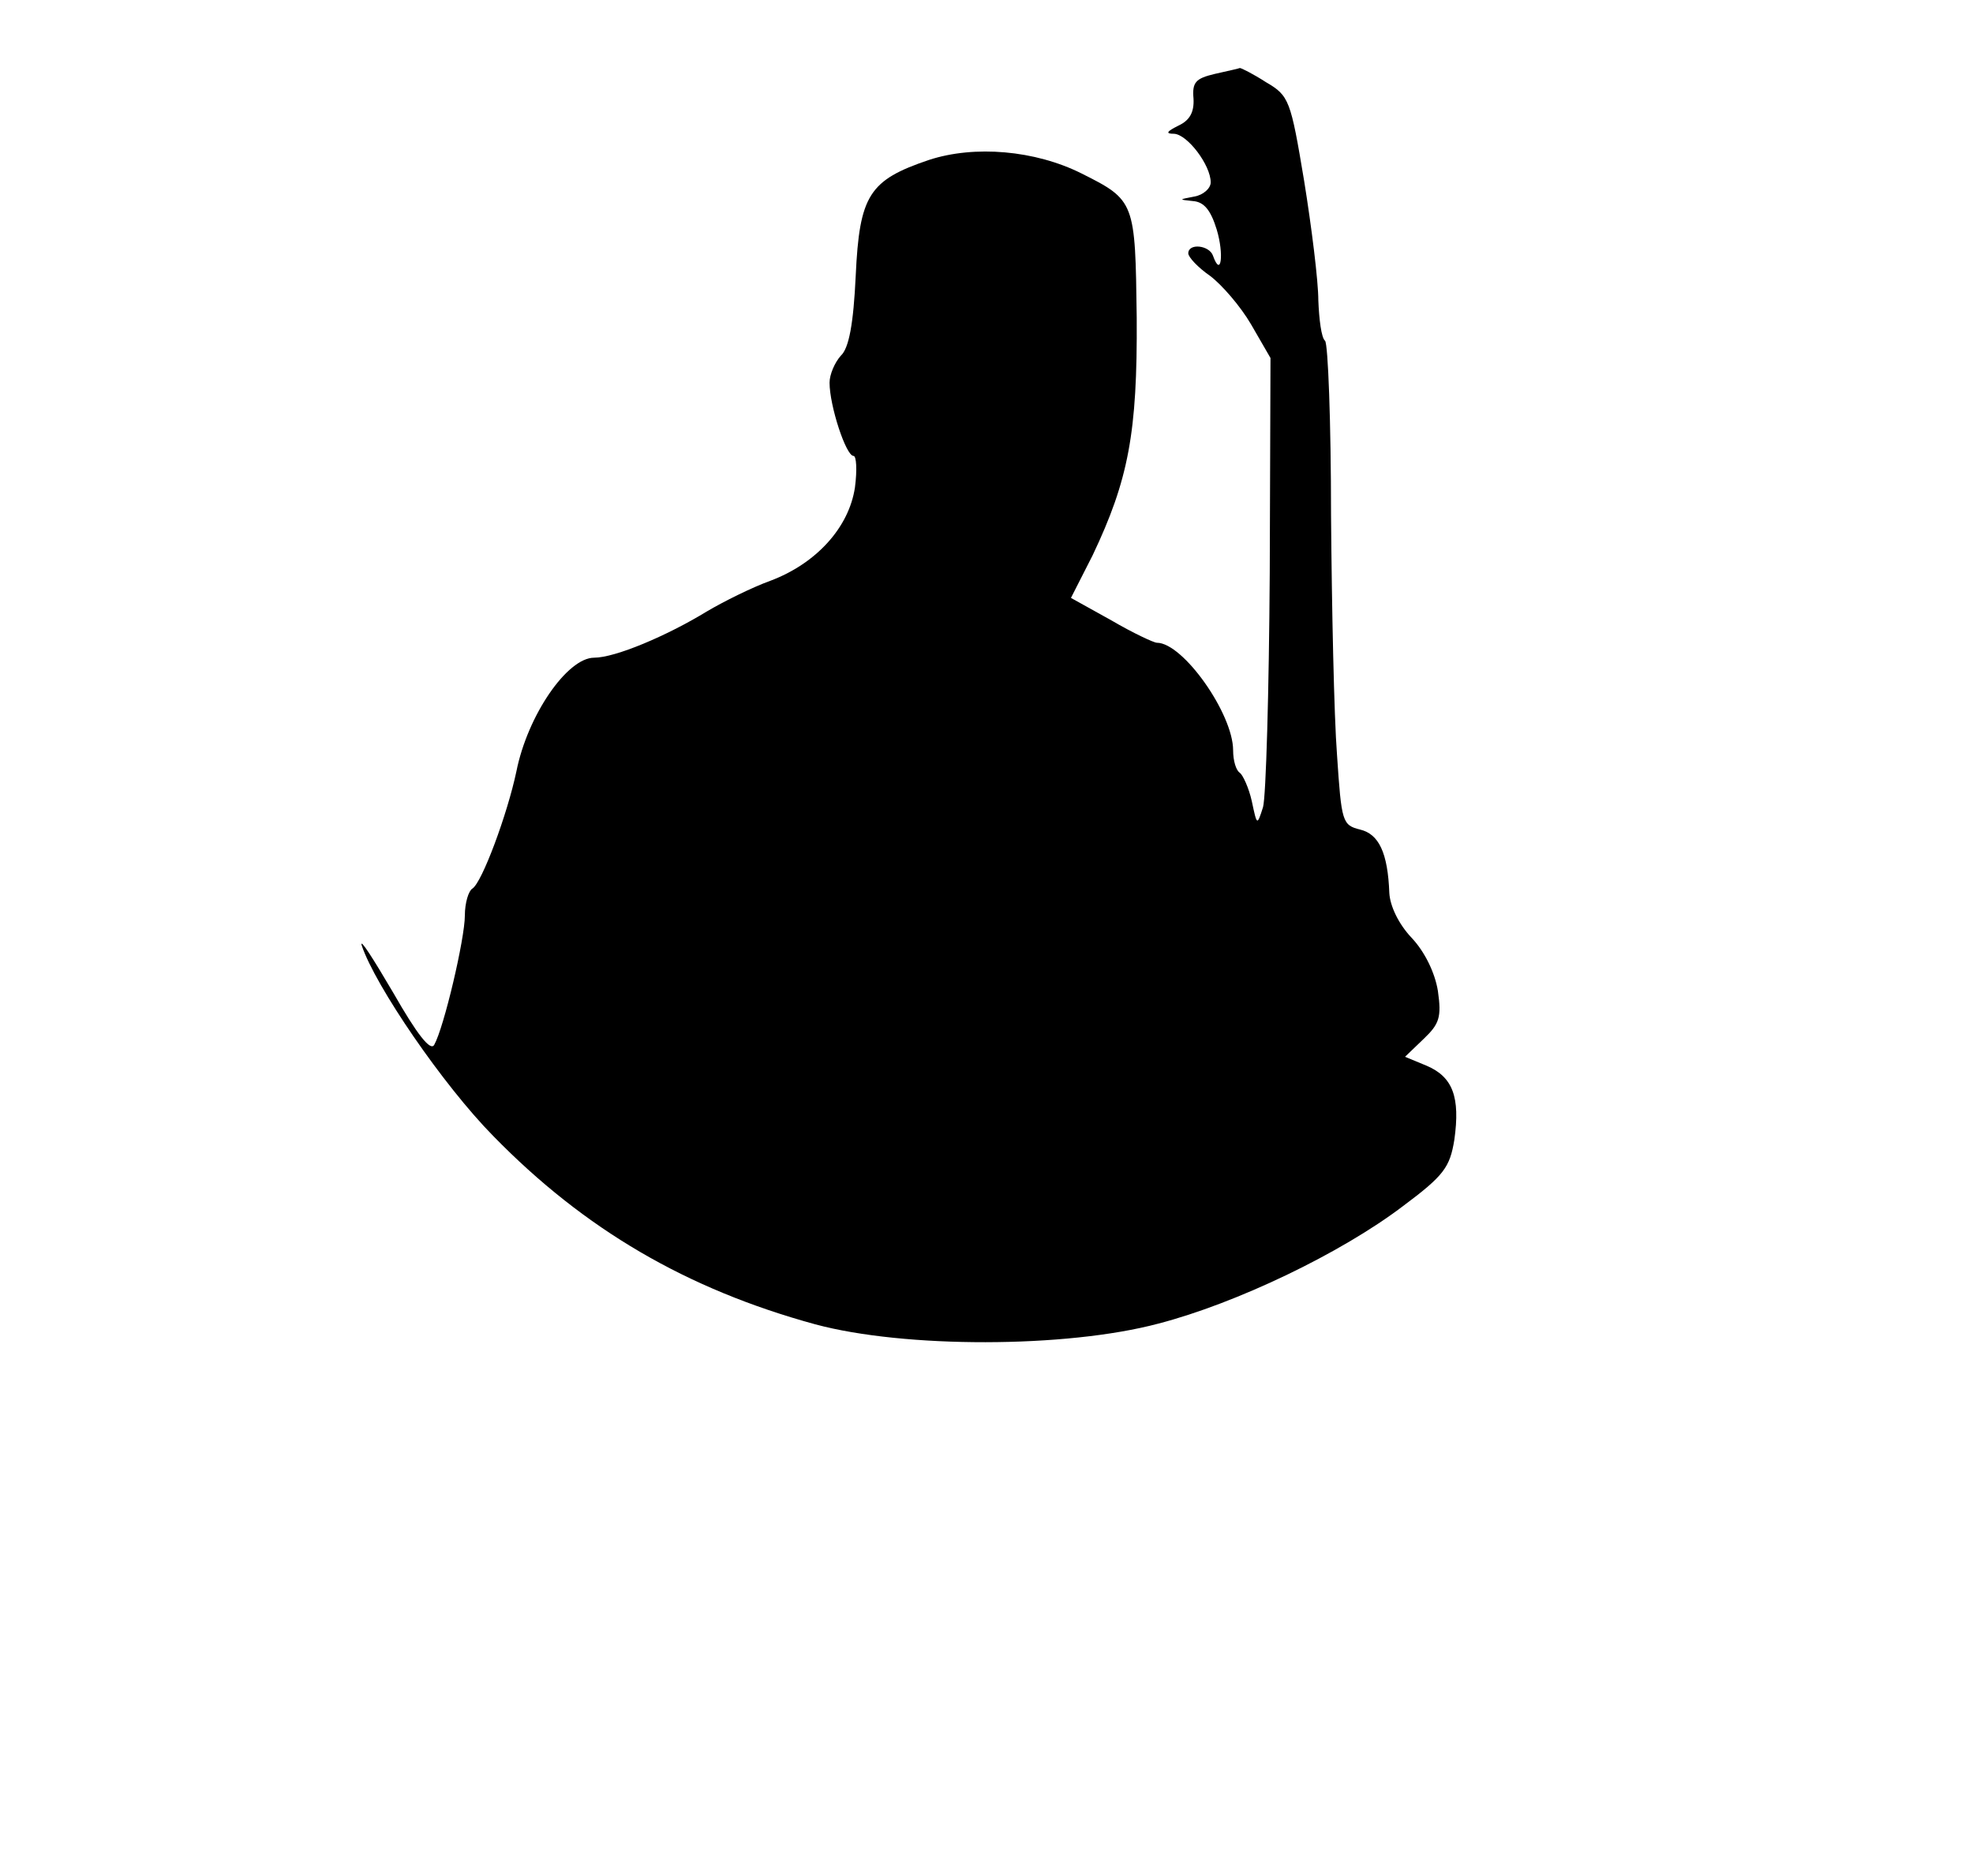 <?xml version="1.0" standalone="no"?>
<!DOCTYPE svg PUBLIC "-//W3C//DTD SVG 20010904//EN"
 "http://www.w3.org/TR/2001/REC-SVG-20010904/DTD/svg10.dtd">
<svg version="1.0" xmlns="http://www.w3.org/2000/svg"
 width="264pt" height="251pt" viewBox="0 0 264 251"
 preserveAspectRatio="xMidYMid meet">
<g transform="translate(0,251) scale(0.1,-0.1)"
fill="#000000" stroke="none">
<path d="M1625 2411 c-25 -6 -30 -11 -28 -33 1 -18 -5 -29 -20 -36 -16 -8 -18
-11 -6 -11 18 -1 49 -42 49 -65 0 -8 -10 -17 -22 -19 -21 -4 -21 -4 -2 -6 15
-1 24 -12 32 -38 10 -33 6 -66 -5 -35 -5 14 -33 17 -33 3 0 -5 13 -19 29 -30
16 -12 41 -41 55 -65 l26 -45 -1 -288 c-1 -158 -5 -299 -9 -313 -8 -25 -8 -25
-15 8 -4 18 -12 35 -16 38 -5 3 -9 16 -9 30 0 49 -67 144 -102 144 -4 0 -32
13 -61 30 l-54 30 29 57 c48 101 60 164 59 318 -2 155 -2 157 -74 193 -62 31
-143 38 -204 18 -80 -27 -93 -47 -98 -155 -3 -64 -9 -97 -20 -107 -8 -9 -15
-25 -15 -36 0 -31 22 -98 32 -98 4 0 5 -19 2 -42 -8 -54 -52 -102 -113 -125
-25 -9 -63 -28 -85 -41 -54 -33 -123 -62 -151 -62 -36 0 -89 -77 -104 -152
-12 -57 -46 -149 -59 -157 -5 -3 -10 -19 -10 -36 0 -31 -28 -150 -41 -173 -5
-9 -23 14 -55 70 -27 46 -45 74 -42 63 18 -54 109 -187 176 -255 122 -125 259
-205 431 -252 119 -32 335 -32 459 1 104 27 244 94 327 157 55 41 63 52 69 89
8 57 -2 84 -37 99 l-29 12 25 24 c21 20 24 29 19 64 -4 25 -18 53 -35 71 -18
19 -29 43 -30 60 -2 54 -14 79 -39 85 -24 6 -25 10 -31 100 -4 52 -7 197 -8
321 0 124 -4 229 -8 233 -5 4 -8 29 -9 54 0 26 -9 98 -19 160 -18 108 -20 114
-51 132 -17 11 -33 19 -35 19 -2 -1 -17 -4 -34 -8z"/>
</g>
</svg>
